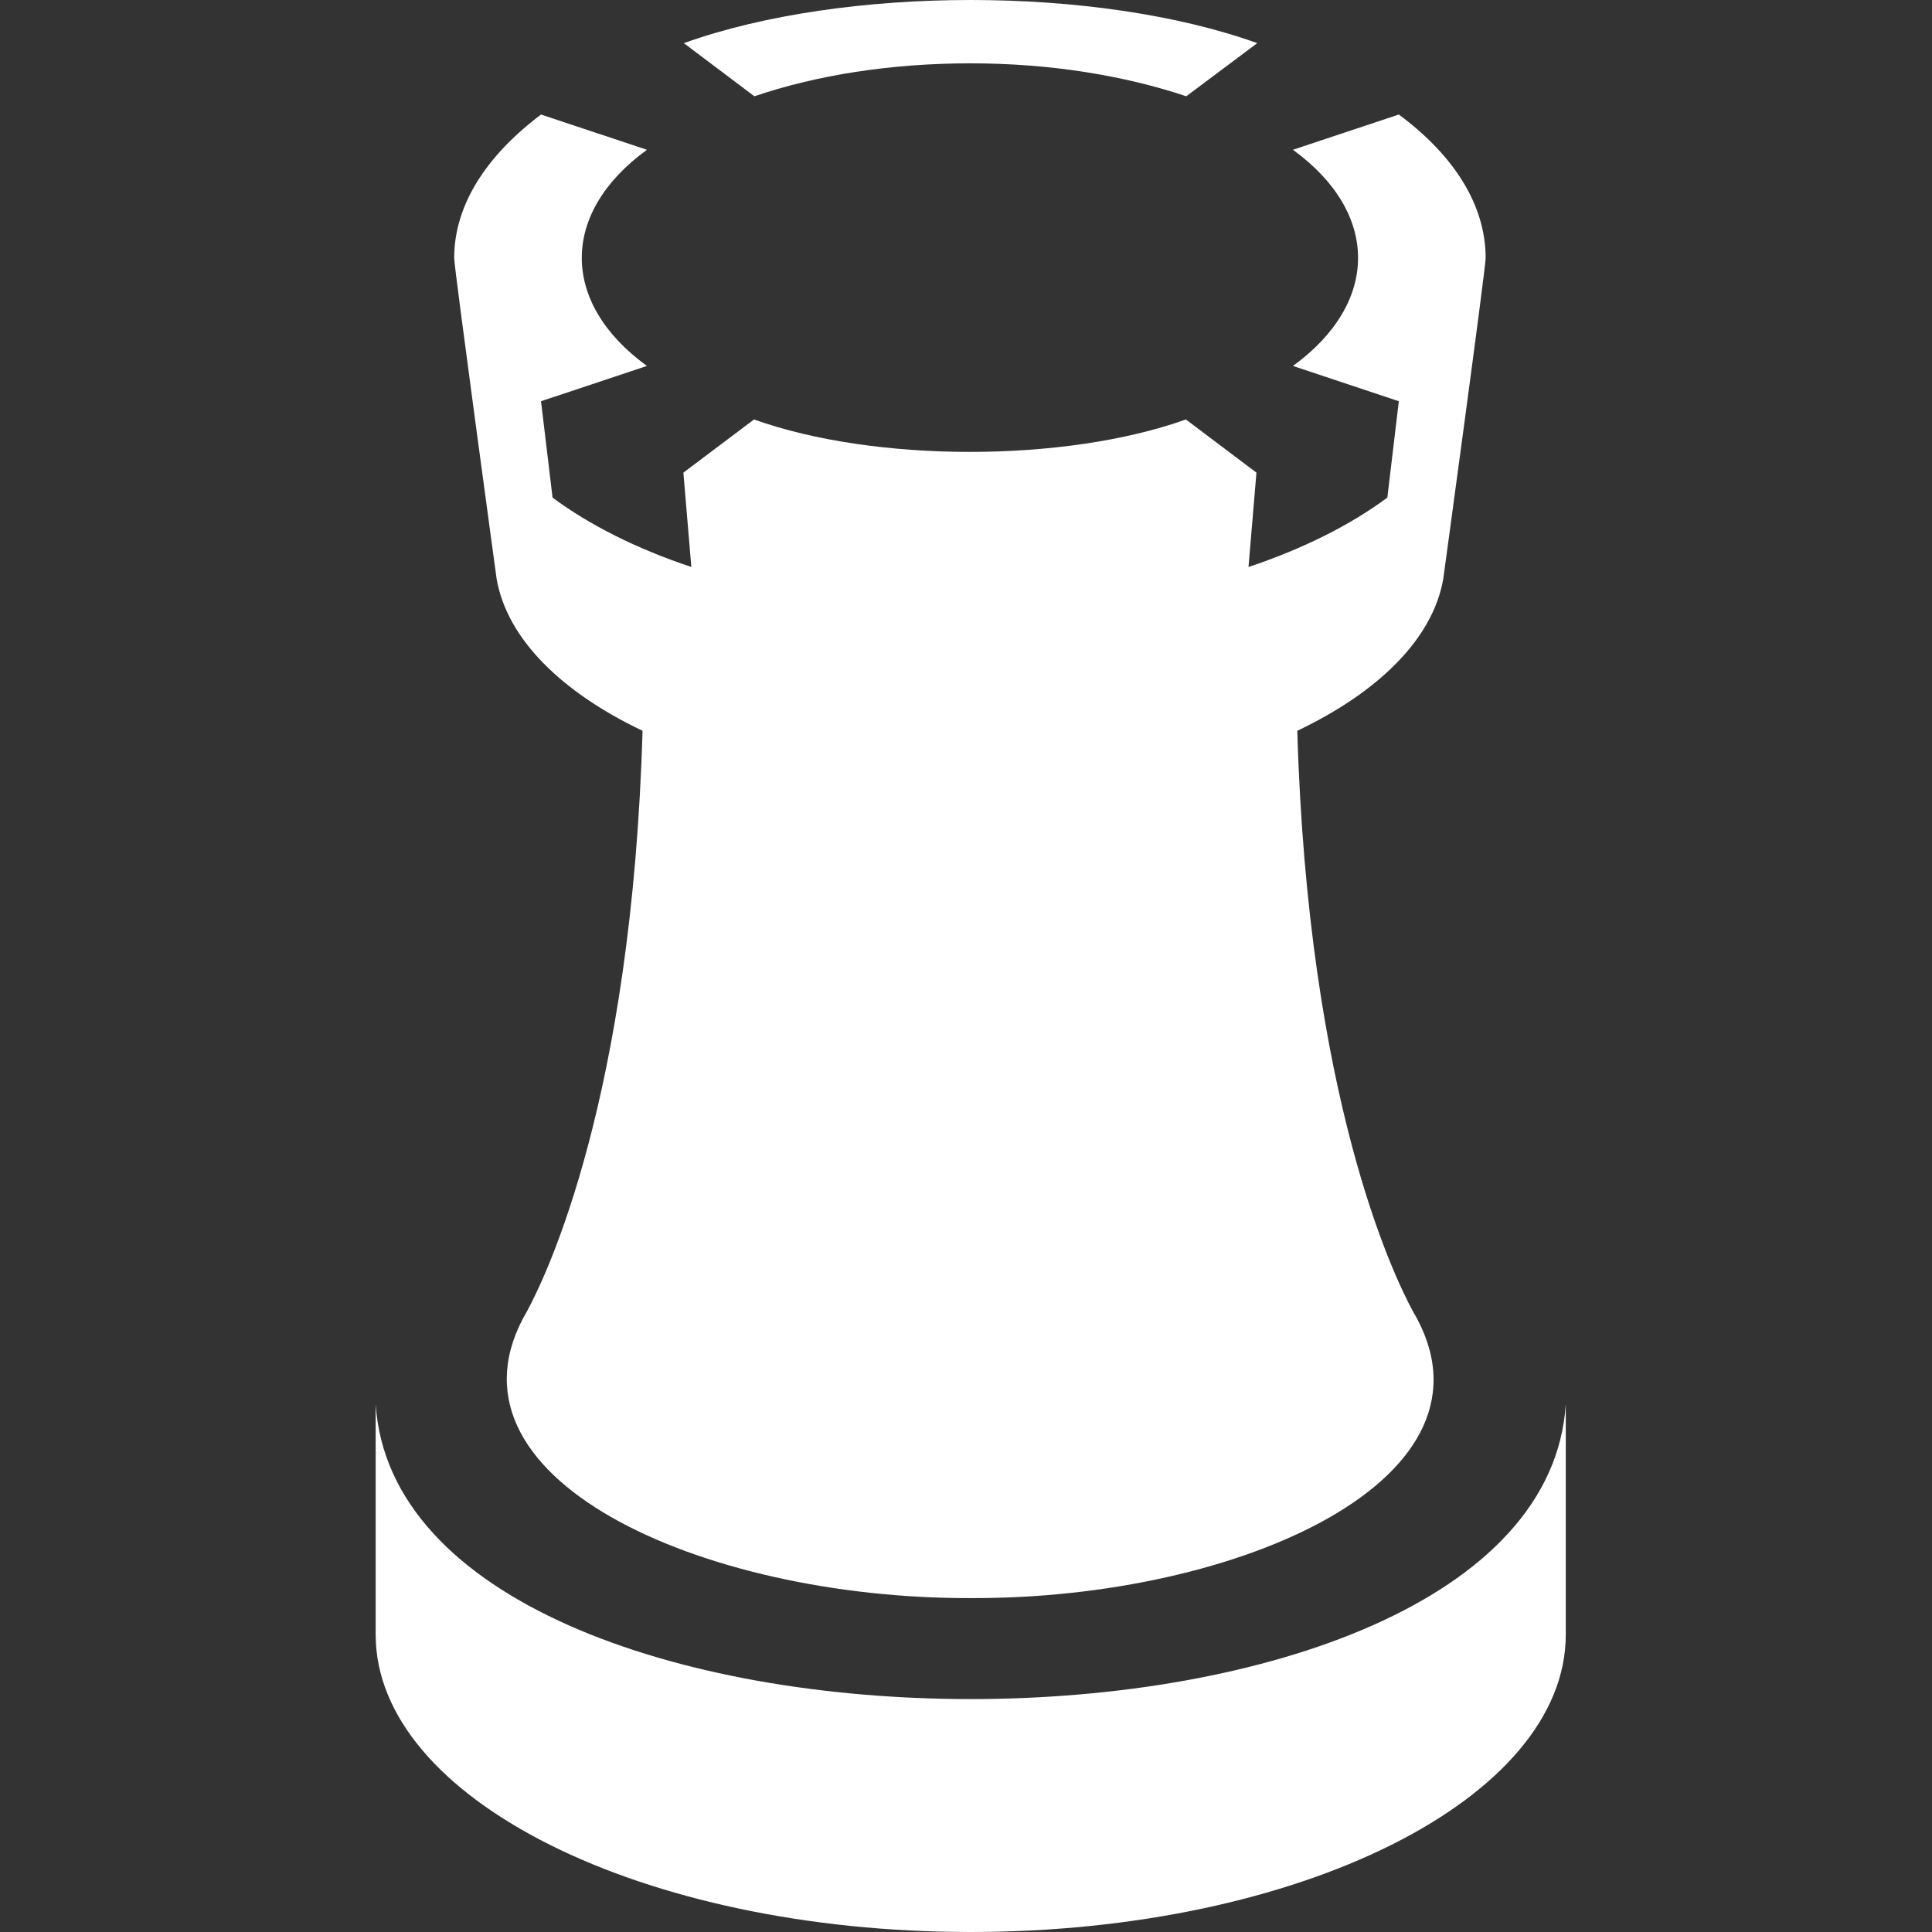 <svg width="36" height="36" viewBox="0 0 36 36" fill="none" xmlns="http://www.w3.org/2000/svg">
    <rect x="0" y="0" width="36" height="36" fill="#333333" stroke="none"/>
    <style>
        @media (prefers-color-scheme: light) {
            path {
                fill: black !important;
            }
        }
    </style>
    <path
        d="M18.084 36C11.966 36 7 33.517 7 30.458V26.165C7.48 33.495 28.703 33.488 29.176 26.165V30.458C29.176 33.517 24.21 36 18.084 36Z"
        fill="white"
    />
    <path
        d="M18.084 1.18C16.592 1.18 15.21 1.402 14.057 1.794L12.742 0.804C15.734 -0.268 20.442 -0.268 23.427 0.804L22.104 1.794C20.959 1.41 19.577 1.18 18.084 1.18Z"
        fill="white"
    />
    <path
        d="M18.084 29.778C13.074 29.793 7.998 27.524 9.823 24.428C10.178 23.77 11.774 20.475 11.973 13.617C10.451 12.893 9.446 11.895 9.254 10.787C9.254 10.787 8.463 4.994 8.463 4.809C8.463 3.819 9.062 2.902 10.081 2.134L12.055 2.791C10.436 3.966 10.436 5.644 12.055 6.819L10.081 7.476L10.296 9.272C10.983 9.782 11.862 10.225 12.882 10.565L12.734 8.807L14.05 7.816C16.303 8.622 19.843 8.622 22.097 7.816L23.412 8.807L23.264 10.565C24.284 10.225 25.163 9.782 25.851 9.272L26.065 7.476L24.092 6.819C25.71 5.644 25.71 3.966 24.092 2.791L26.065 2.134C27.092 2.895 27.683 3.819 27.683 4.809C27.683 5.001 26.893 10.787 26.893 10.787C26.701 11.895 25.695 12.893 24.173 13.617C24.373 20.475 25.969 23.77 26.324 24.428C28.171 27.524 23.102 29.8 18.084 29.778Z"
        fill="white"
    />
</svg>
